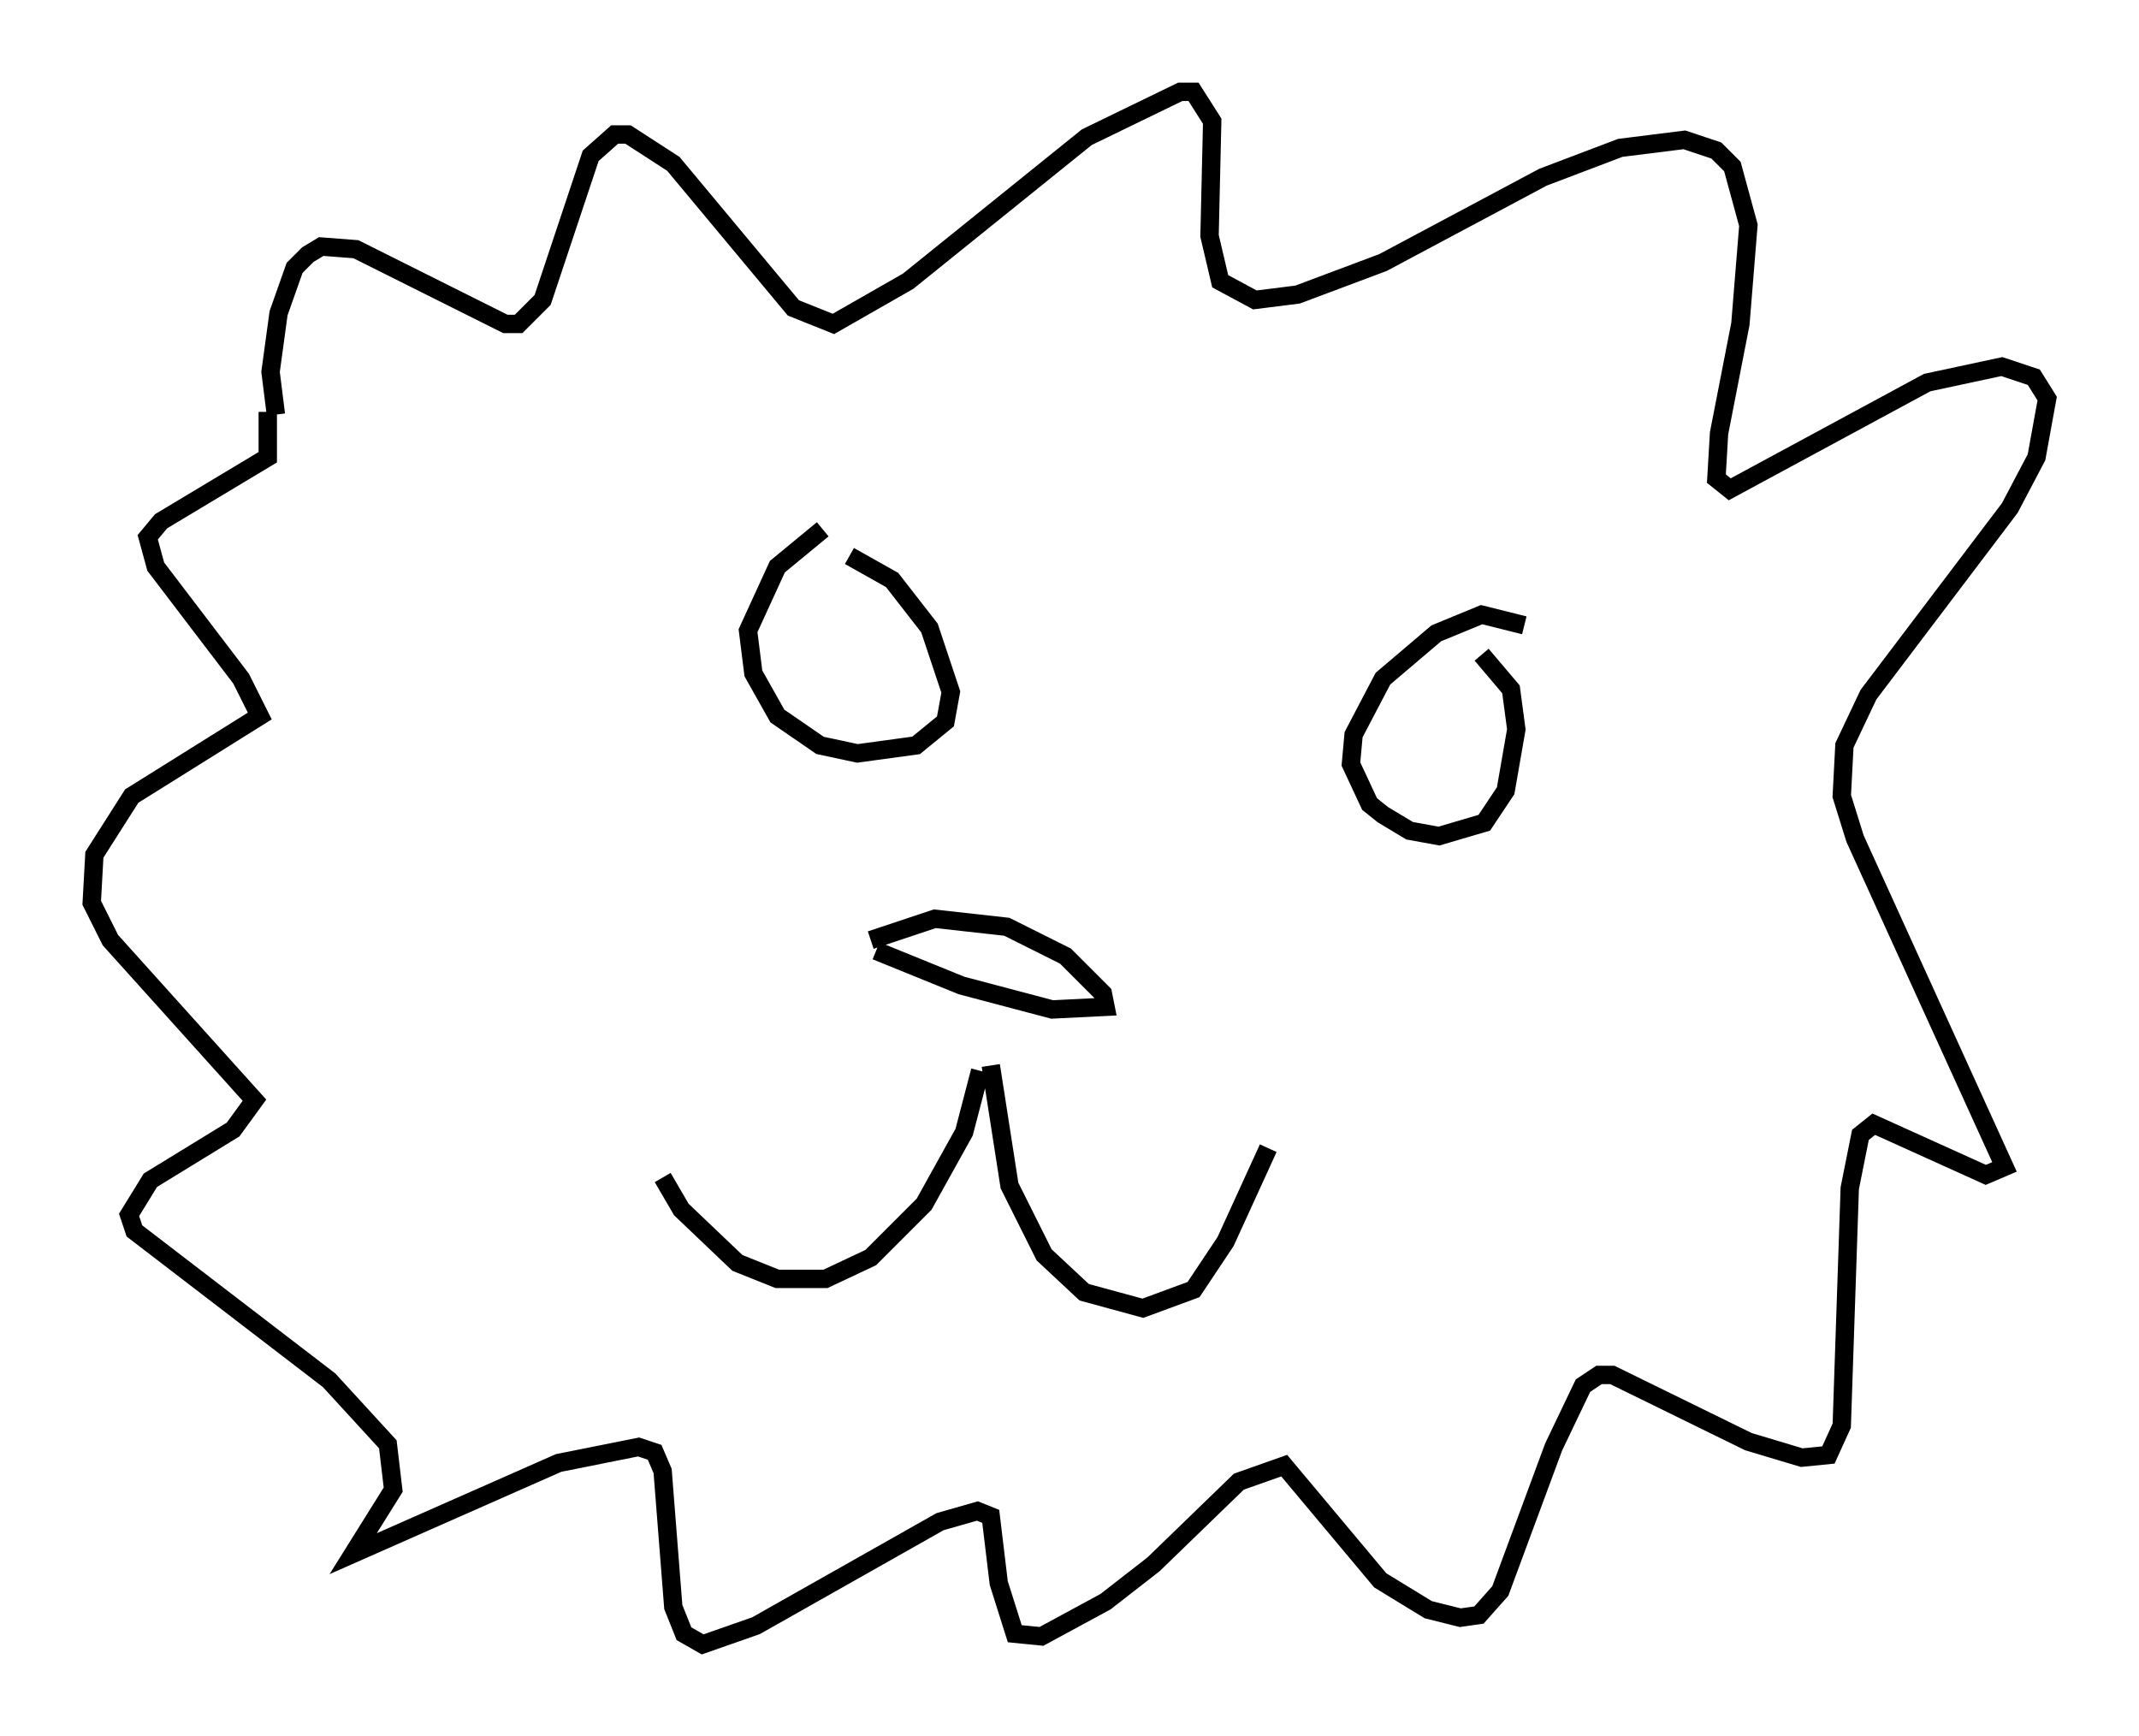 <?xml version="1.0" encoding="utf-8" ?>
<svg baseProfile="full" height="94.536" version="1.1" width="116.469" xmlns="http://www.w3.org/2000/svg" xmlns:ev="http://www.w3.org/2001/xml-events" xmlns:xlink="http://www.w3.org/1999/xlink"><defs /><rect fill="white" height="94.536" width="116.469" x="0" y="0" /><path d="M54.24, 55.547 m-0.291, 2.469 l1.017, 6.536 1.888, 3.777 l2.179, 2.034 3.196, 0.872 l2.76, -1.017 1.743, -2.615 l2.324, -5.084 m-15.687, -4.212 l-0.872, 3.341 -2.179, 3.922 l-2.905, 2.905 -2.469, 1.162 l-2.615, 0.0 -2.179, -0.872 l-3.05, -2.905 -1.017, -1.743 m11.62, -12.346 l4.648, 1.888 4.939, 1.307 l2.905, -0.145 -0.145, -0.726 l-2.034, -2.034 -3.196, -1.598 l-3.922, -0.436 -3.486, 1.162 m35.587, -17.14 l-2.324, -0.581 -2.469, 1.017 l-2.905, 2.469 -1.598, 3.05 l-0.145, 1.598 1.017, 2.179 l0.726, 0.581 1.453, 0.872 l1.598, 0.291 2.469, -0.726 l1.162, -1.743 0.581, -3.341 l-0.291, -2.179 -1.598, -1.888 m-35.877, -6.827 l-2.469, 2.034 -1.598, 3.486 l0.291, 2.324 1.307, 2.324 l2.324, 1.598 2.034, 0.436 l3.196, -0.436 1.598, -1.307 l0.291, -1.598 -1.162, -3.486 l-2.034, -2.615 -2.324, -1.307 m-31.229, -7.698 l-0.291, -2.324 0.436, -3.196 l0.872, -2.469 0.726, -0.726 l0.726, -0.436 1.888, 0.145 l8.134, 4.067 0.726, 0.0 l1.307, -1.307 2.615, -7.844 l1.307, -1.162 0.726, 0.0 l2.469, 1.598 6.536, 7.844 l2.179, 0.872 4.067, -2.324 l9.732, -7.844 5.084, -2.469 l0.726, 0.0 1.017, 1.598 l-0.145, 6.246 0.581, 2.469 l1.888, 1.017 2.324, -0.291 l4.648, -1.743 8.715, -4.648 l4.212, -1.598 3.486, -0.436 l1.743, 0.581 0.872, 0.872 l0.872, 3.196 -0.436, 5.374 l-1.162, 5.955 -0.145, 2.469 l0.726, 0.581 10.749, -5.81 l4.067, -0.872 1.743, 0.581 l0.726, 1.162 -0.581, 3.196 l-1.453, 2.76 -7.698, 10.168 l-1.307, 2.76 -0.145, 2.76 l0.726, 2.324 8.134, 17.866 l-1.017, 0.436 -6.101, -2.76 l-0.726, 0.581 -0.581, 2.905 l-0.436, 12.927 -0.726, 1.598 l-1.453, 0.145 -2.905, -0.872 l-7.408, -3.631 -0.726, 0.0 l-0.872, 0.581 -1.598, 3.341 l-2.905, 7.844 -1.162, 1.307 l-1.017, 0.145 -1.743, -0.436 l-2.615, -1.598 -5.229, -6.246 l-2.469, 0.872 -4.648, 4.503 l-2.615, 2.034 -3.486, 1.888 l-1.453, -0.145 -0.872, -2.76 l-0.436, -3.631 -0.726, -0.291 l-2.034, 0.581 -10.022, 5.665 l-2.905, 1.017 -1.017, -0.581 l-0.581, -1.453 -0.581, -7.408 l-0.436, -1.017 -0.872, -0.291 l-4.358, 0.872 -11.184, 4.939 l2.179, -3.486 -0.291, -2.469 l-3.196, -3.486 -10.603, -8.134 l-0.291, -0.872 1.162, -1.888 l4.503, -2.76 1.162, -1.598 l-7.844, -8.715 -1.017, -2.034 l0.145, -2.615 2.034, -3.196 l6.972, -4.358 -1.017, -2.034 l-4.648, -6.101 -0.436, -1.598 l0.726, -0.872 5.81, -3.486 l0.0, -2.469 " fill="none" stroke="black" stroke-width="1" /></svg>